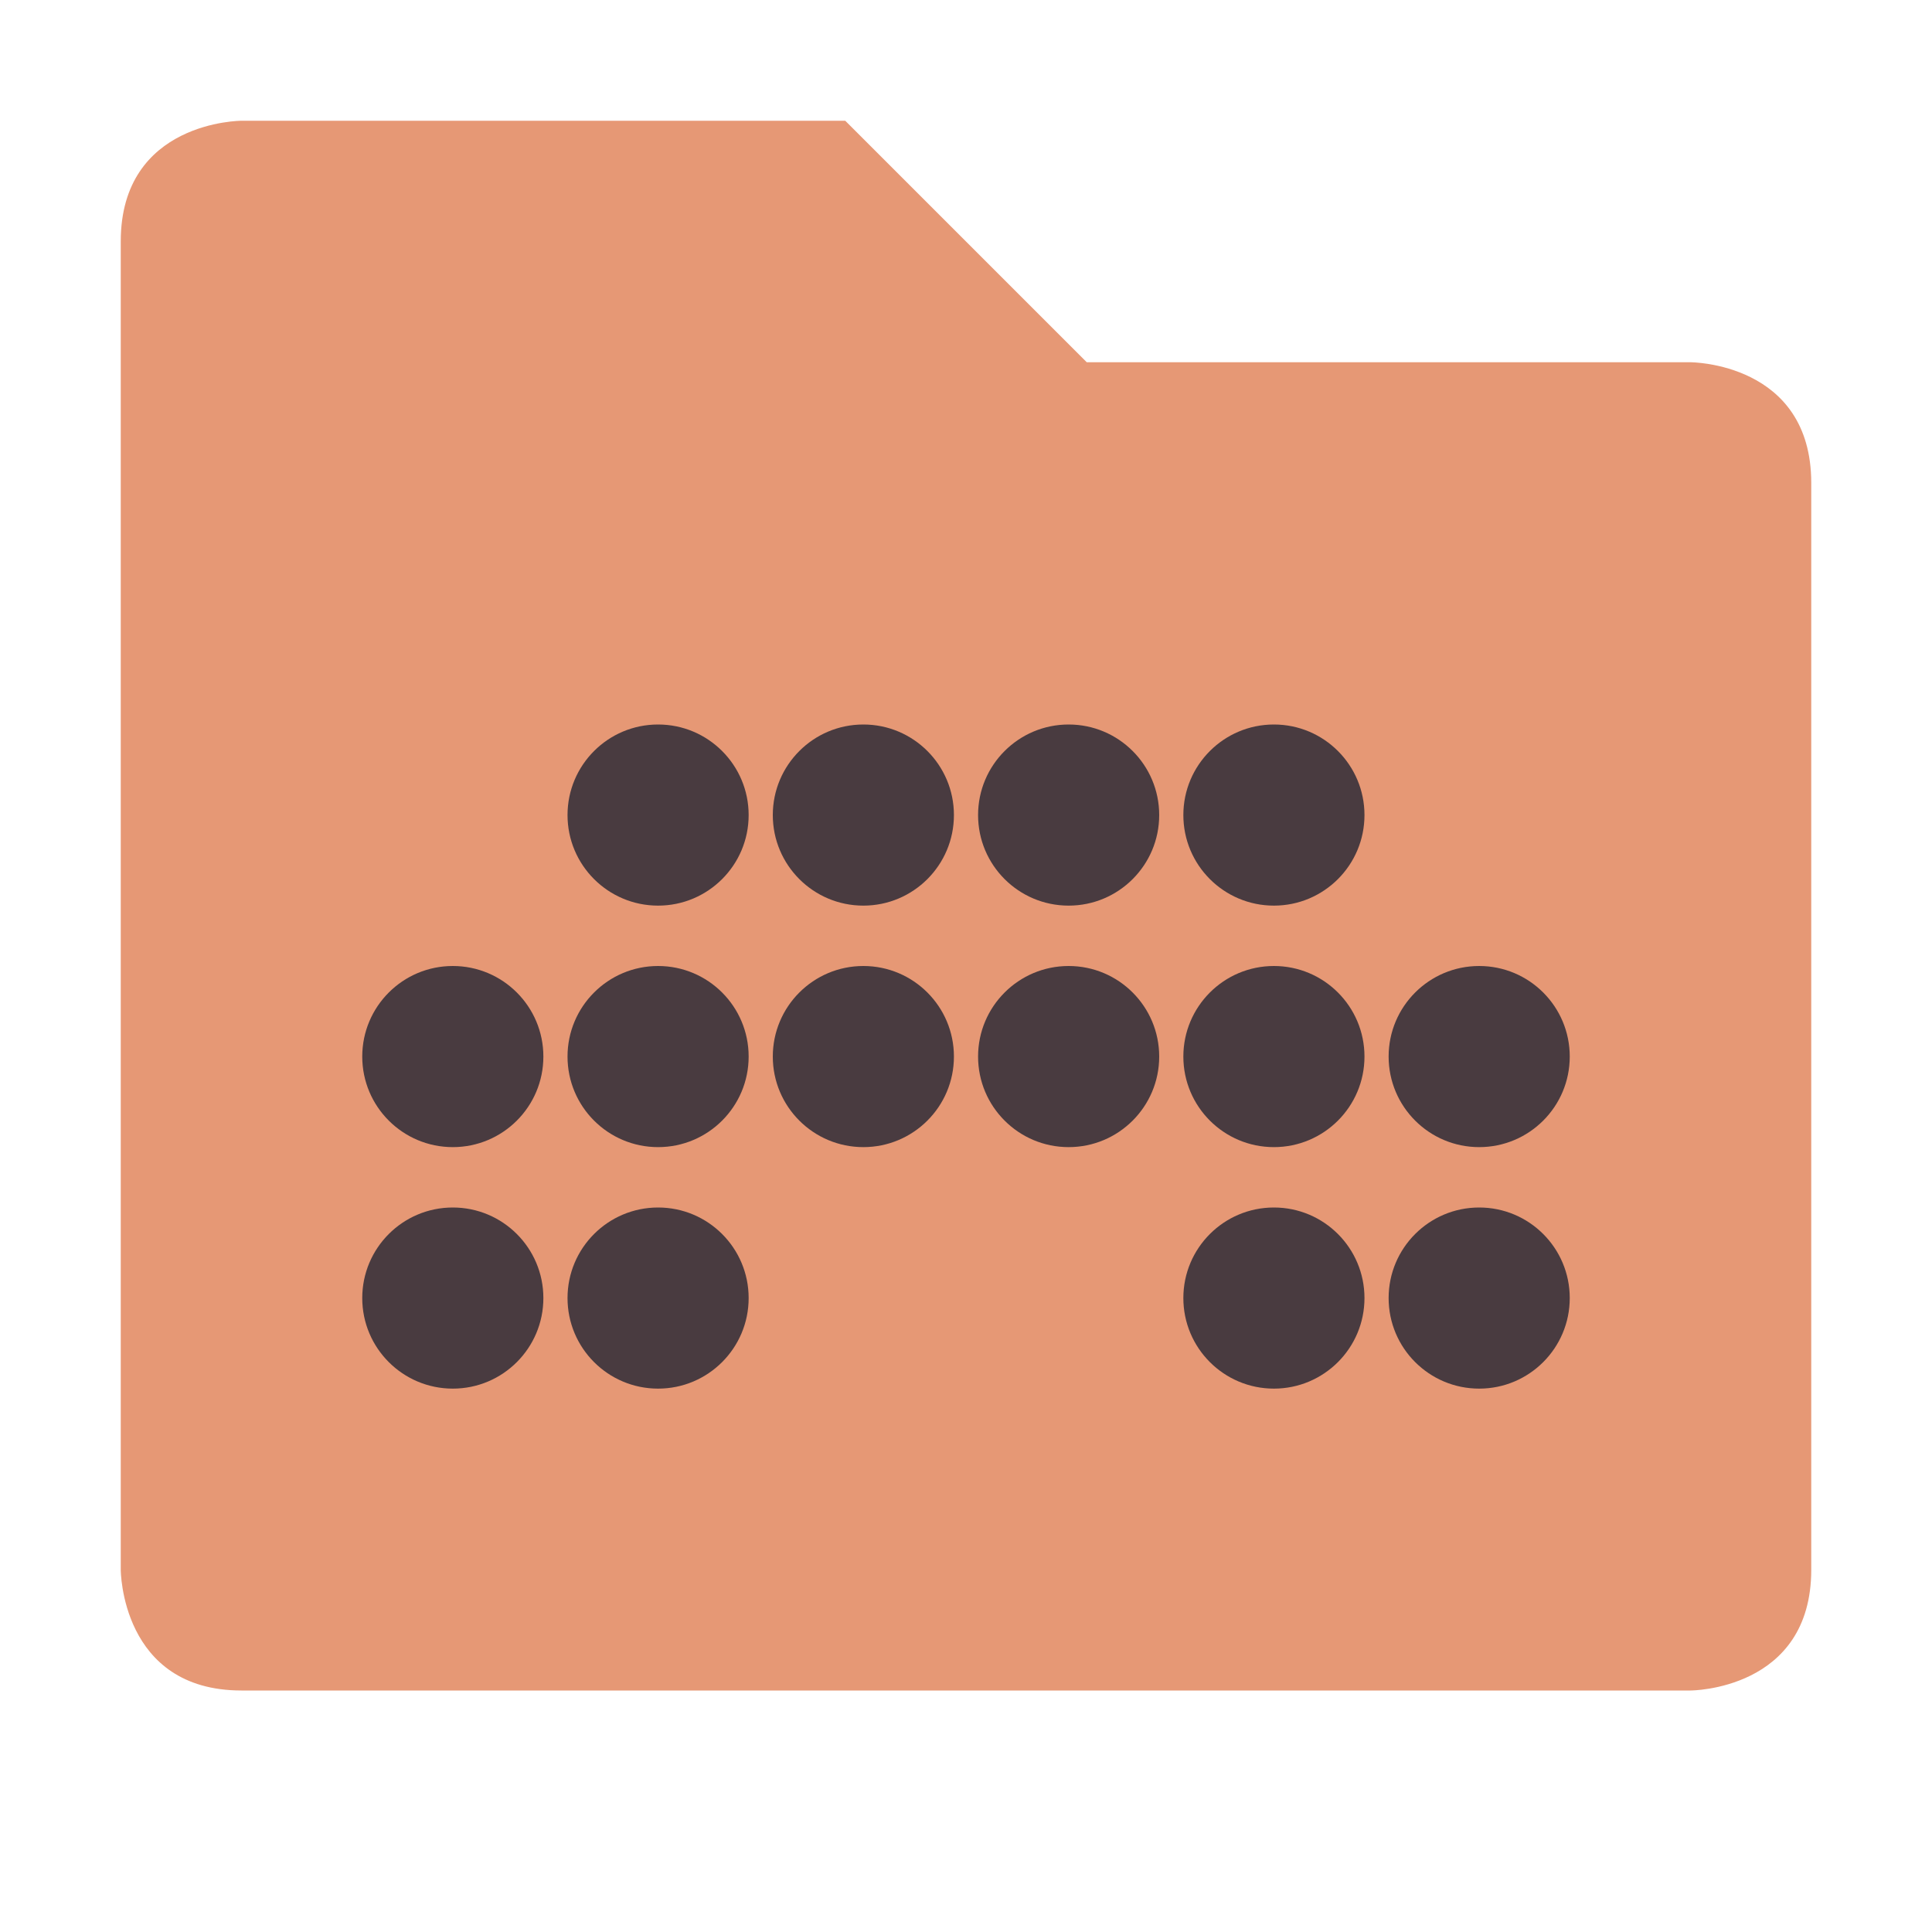 <svg xmlns="http://www.w3.org/2000/svg" width="16" height="16" version="1.1">
 <path style="fill:#e69875" class="ColorScheme-Text" d="M 1,2 V 13 C 1,13 1,14 2,14 H 14 C 14,14 15,14 15,13 V 4 C 15,3 14,3 14,3 H 9 L 7,1 H 2 C 2,1 1,1 1,2 Z"/>
 <g style="fill:#493b40" transform="translate(0,-1)">
  <circle style="fill:#493b40" cx="3.75" cy="9.75" r=".75"/>
  <circle style="fill:#493b40" cx="5.45" cy="9.75" r=".75"/>
  <circle style="fill:#493b40" cx="7.15" cy="9.75" r=".75"/>
  <circle style="fill:#493b40" cx="8.85" cy="9.75" r=".75"/>
  <circle style="fill:#493b40" cx="10.55" cy="9.75" r=".75"/>
  <circle style="fill:#493b40" cx="12.25" cy="9.75" r=".75"/>
  <circle style="fill:#493b40" cx="5.45" cy="7.75" r=".75"/>
  <circle style="fill:#493b40" cx="7.15" cy="7.75" r=".75"/>
  <circle style="fill:#493b40" cx="8.85" cy="7.75" r=".75"/>
  <circle style="fill:#493b40" cx="10.55" cy="7.75" r=".75"/>
  <circle style="fill:#493b40" cx="3.75" cy="11.75" r=".75"/>
  <circle style="fill:#493b40" cx="5.45" cy="11.75" r=".75"/>
  <circle style="fill:#493b40" cx="10.55" cy="11.75" r=".75"/>
  <circle style="fill:#493b40" cx="12.25" cy="11.75" r=".75"/>
 </g>
</svg>
